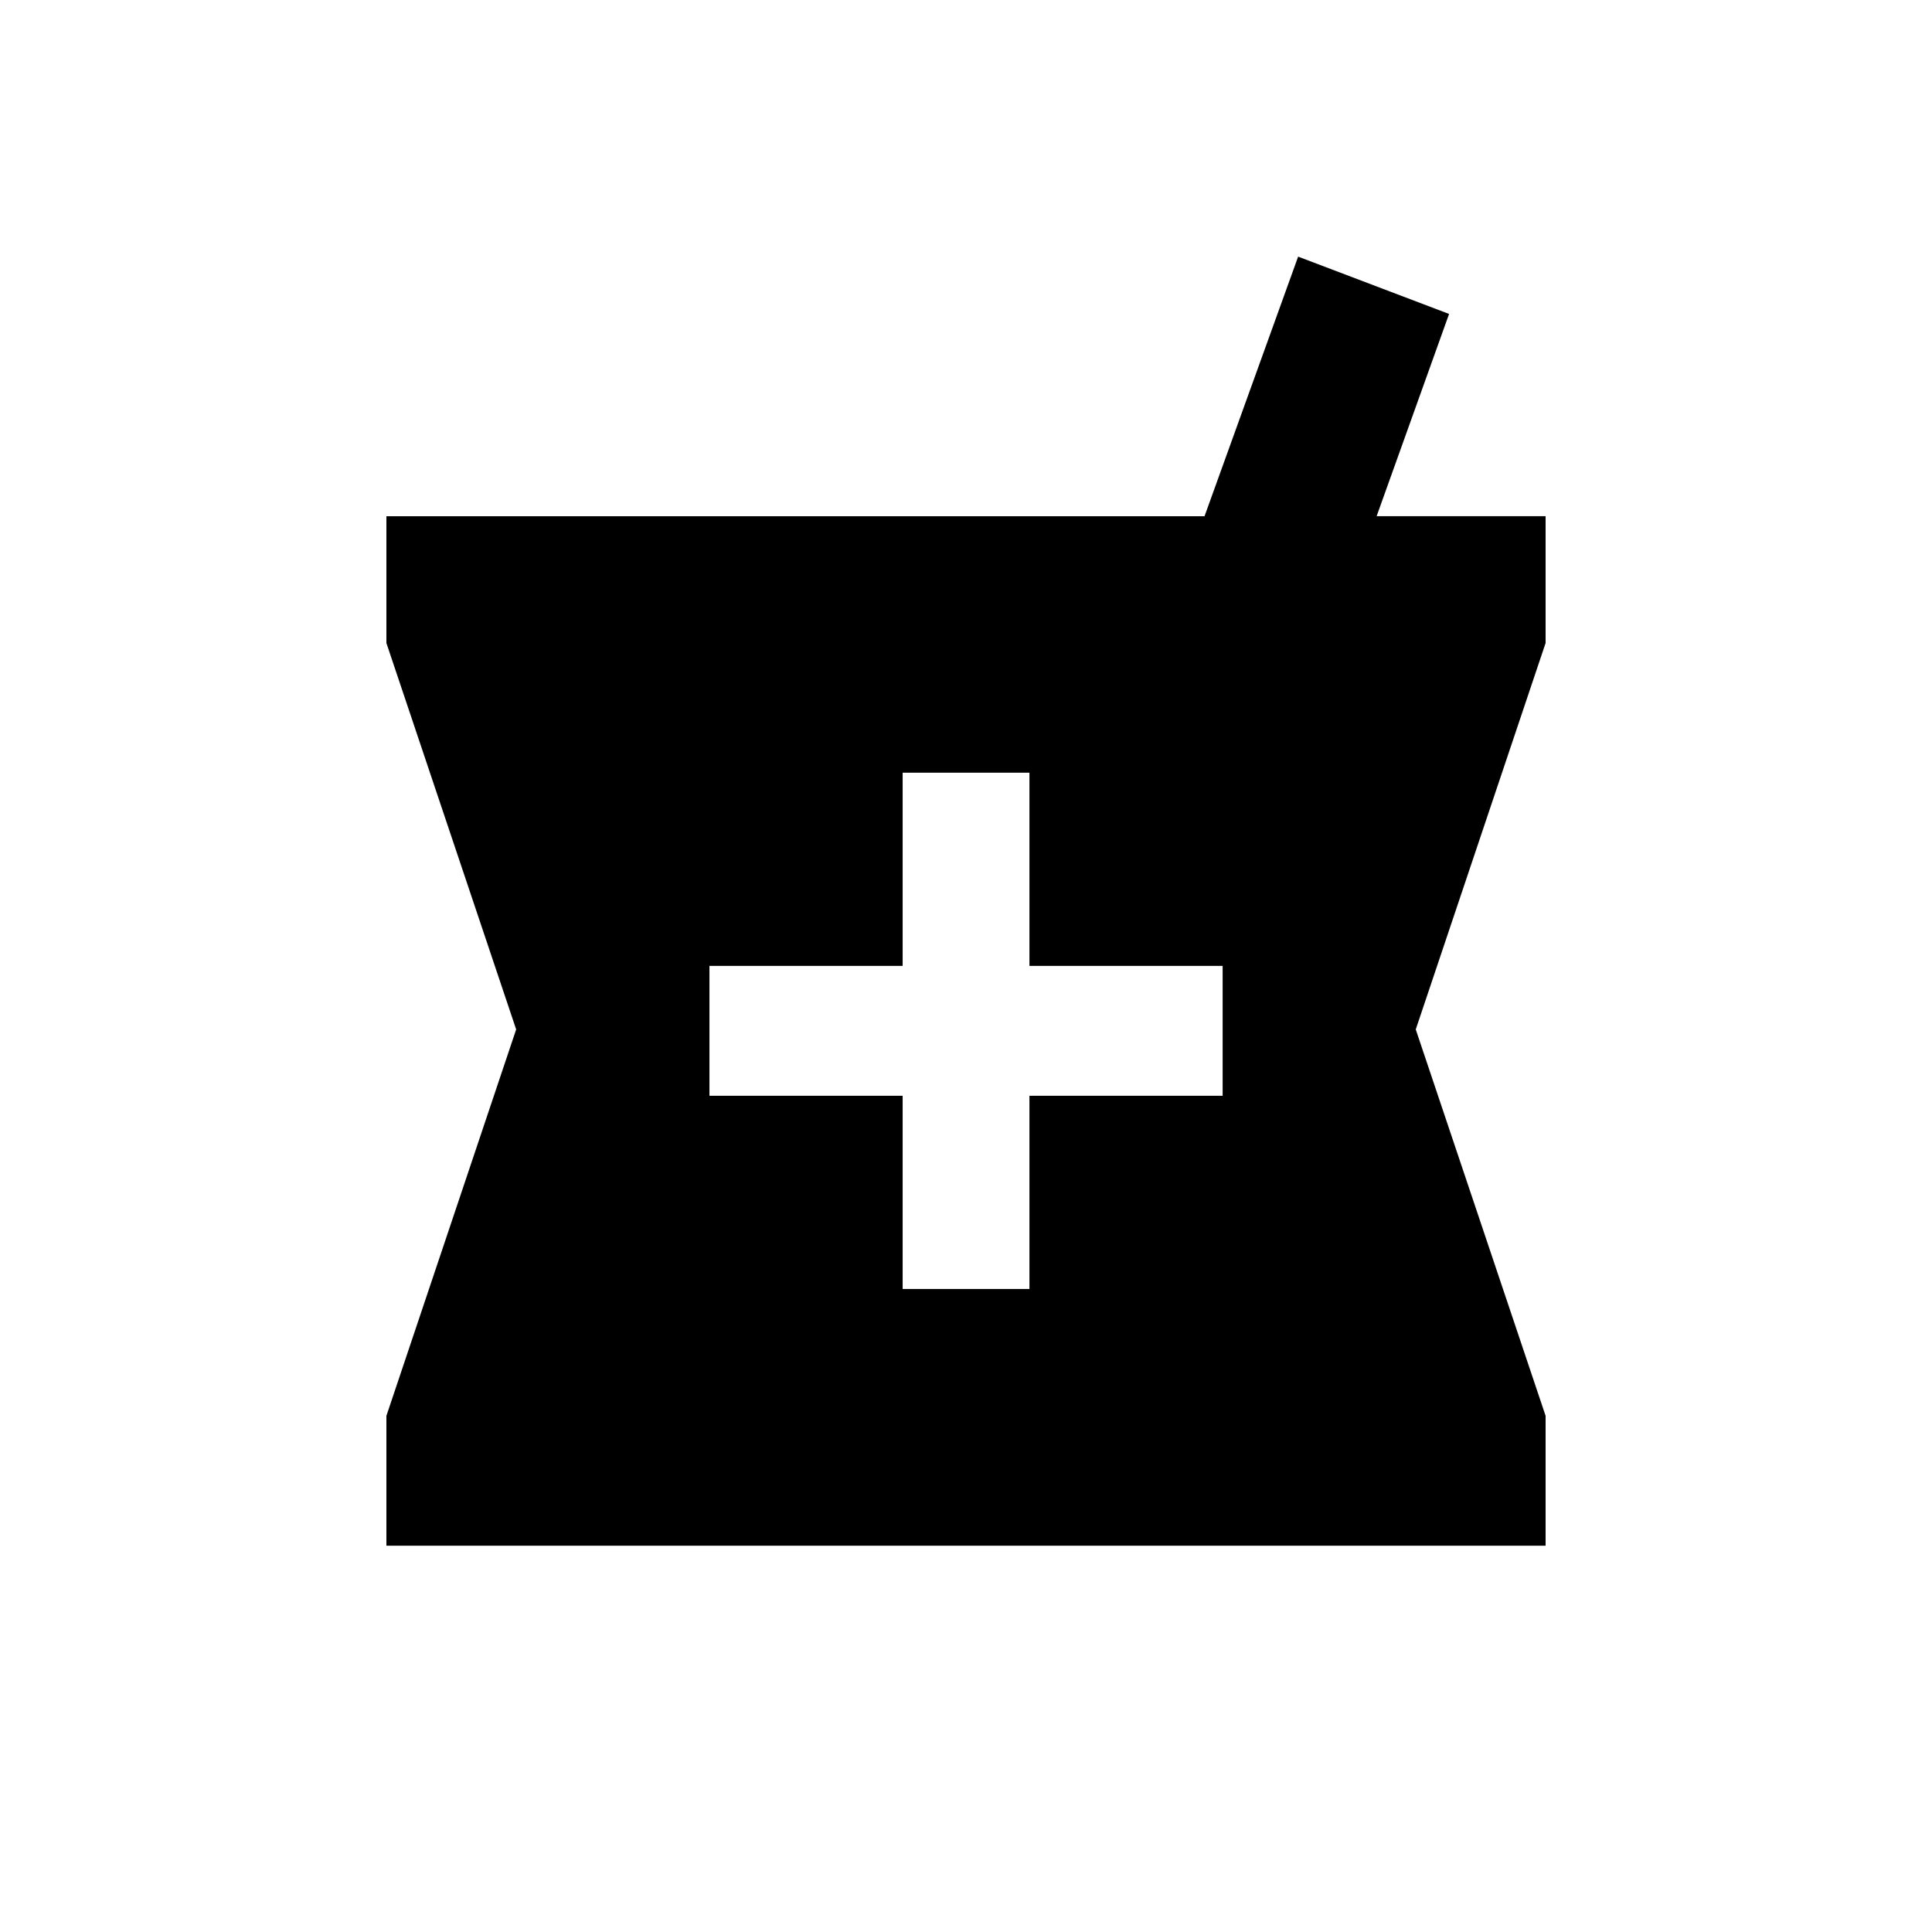 <!-- Generated by IcoMoon.io -->
<svg version="1.1" xmlns="http://www.w3.org/2000/svg" width="24" height="24" viewBox="0 0 24 24">
<title>local_pharmacy</title>
<path d="M15.188 13.612v-1.613h-2.4v-2.4h-1.575v2.4h-2.4v1.613h2.4v2.4h1.575v-2.4h2.4zM19.2 6.413v1.575l-1.613 4.8 1.613 4.8v1.613h-14.4v-1.613l1.612-4.8-1.612-4.8v-1.575h10.163l1.163-3.225 1.875 0.712-0.9 2.512h2.1z"></path>
</svg>
